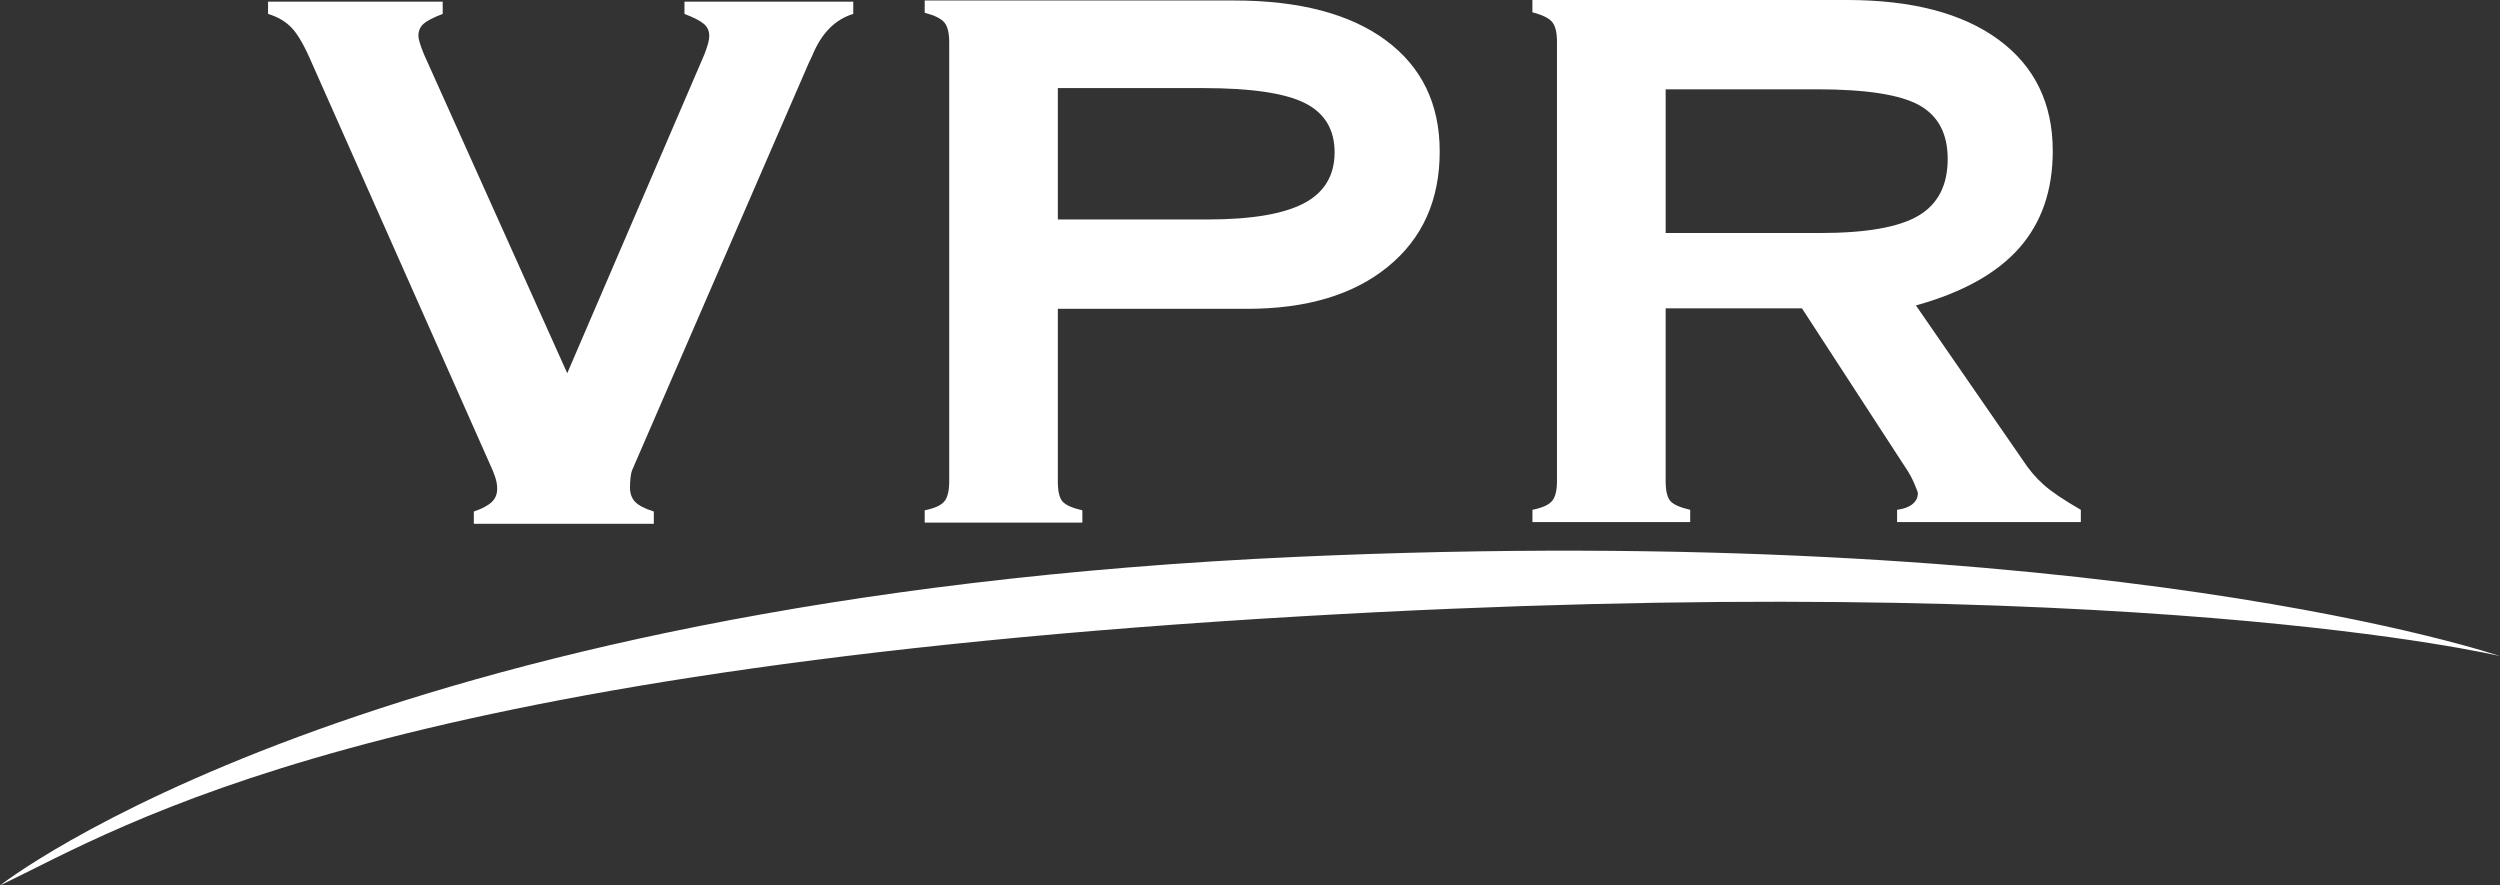 <?xml version="1.0" encoding="UTF-8" standalone="no"?>
<!-- Generator: Adobe Illustrator 16.0.4, SVG Export Plug-In . SVG Version: 6.00 Build 0)  -->

<svg
   xmlns:dc="http://purl.org/dc/elements/1.1/"
   xmlns:cc="http://creativecommons.org/ns#"
   xmlns:rdf="http://www.w3.org/1999/02/22-rdf-syntax-ns#"
   xmlns:svg="http://www.w3.org/2000/svg"
   xmlns="http://www.w3.org/2000/svg"
   xmlns:sodipodi="http://sodipodi.sourceforge.net/DTD/sodipodi-0.dtd"
   xmlns:inkscape="http://www.inkscape.org/namespaces/inkscape"
   version="1.1"
   id="default"
   x="0px"
   y="0px"
   width="122.5"
   height="43.389"
   viewBox="0 0 122.5 43.389"
   enable-background="new 0 0 250 90"
   xml:space="preserve"
   inkscape:version="0.48.2 r9819"
   sodipodi:docname="vpr-logo.svg"><rect x="0" y="0" width="122.5" height="43.389" fill="#333333" stroke="none"/><defs
   id="defs3110" /><sodipodi:namedview
   pagecolor="#323232"
   bordercolor="#666666"
   borderopacity="1"
   objecttolerance="10"
   gridtolerance="10"
   guidetolerance="10"
   inkscape:pageopacity="0.82745098"
   inkscape:pageshadow="2"
   inkscape:window-width="736"
   inkscape:window-height="480"
   id="namedview3108"
   showgrid="false"
   inkscape:zoom="1.288"
   inkscape:cx="256.59938"
   inkscape:cy="76.055901"
   inkscape:window-x="0"
   inkscape:window-y="0"
   inkscape:window-maximized="0"
   inkscape:current-layer="default"
   fit-margin-top="0"
   fit-margin-left="0"
   fit-margin-right="0"
   fit-margin-bottom="0" />
<g
   id="g3096"
   transform="matrix(0.5,0,0,0.5,-1.25,-1.427)">
	<g
   id="g3098">
		<path
   d="m 190.575,13.159 c 1.87,1.034 2.799,2.794 2.799,5.276 0,2.574 -0.957,4.432 -2.871,5.559 -1.917,1.13 -5.12,1.695 -9.619,1.695 H 165.735 V 11.606 h 14.822 c 4.813,0 8.154,0.52 10.018,1.553 z M 168.139,54.018 V 52.815 C 167.16,52.592 166.51,52.305 166.201,51.96 165.89,51.606 165.734,50.955 165.734,50 V 33.07 h 13.358 L 189.32,48.8 c 0.283,0.417 0.547,0.894 0.777,1.435 0.238,0.542 0.354,0.861 0.354,0.957 0,0.414 -0.172,0.769 -0.52,1.059 -0.35,0.287 -0.854,0.479 -1.517,0.564 v 1.203 h 18.007 v -1.203 c -1.664,-0.955 -2.878,-1.771 -3.646,-2.462 -0.768,-0.679 -1.444,-1.487 -2.045,-2.409 L 190.26,32.786 c 4.568,-1.267 7.941,-3.148 10.135,-5.639 2.188,-2.487 3.275,-5.654 3.275,-9.495 0,-4.66 -1.763,-8.292 -5.294,-10.896 -3.532,-2.602 -8.494,-3.903 -14.89,-3.903 h -30.812 v 1.202 c 0.982,0.259 1.631,0.579 1.938,0.958 0.313,0.378 0.471,1.02 0.471,1.91 v 43.075 c 0,0.926 -0.162,1.581 -0.489,1.961 -0.323,0.38 -0.969,0.668 -1.915,0.854 v 1.203 h 15.459 v 0.002 h 0.001 z"
   id="path3100"
   inkscape:connector-curvature="0"
   style="fill:#ffffff" />
		<path
   d="m 130.376,12.955 c 1.944,0.977 2.915,2.589 2.915,4.827 0,2.275 -1.004,3.939 -3.014,4.998 -2.016,1.058 -5.175,1.583 -9.489,1.583 h -14.62 V 11.486 h 14.24 c 4.695,0 8.019,0.493 9.968,1.469 z m -21.805,41.113 v -1.203 c -0.981,-0.225 -1.628,-0.51 -1.938,-0.857 -0.312,-0.354 -0.465,-1.006 -0.465,-1.96 V 33.119 h 18.549 c 5.835,0 10.438,-1.377 13.812,-4.139 3.375,-2.759 5.062,-6.518 5.062,-11.278 0,-4.663 -1.759,-8.295 -5.279,-10.897 -3.519,-2.6 -8.479,-3.903 -14.889,-3.903 H 93.12 v 1.2 c 0.979,0.259 1.625,0.579 1.936,0.963 0.312,0.379 0.466,1.021 0.466,1.912 v 43.07 c 0,0.926 -0.163,1.576 -0.49,1.96 -0.328,0.382 -0.964,0.668 -1.912,0.856 v 1.203 h 15.451 v 0.002 z"
   id="path3102"
   style="fill:#ffffff"
   inkscape:connector-curvature="0" />
		<path
   d="M 33.108,9.133 C 32.377,7.415 31.709,6.24 31.104,5.601 30.503,4.964 29.724,4.504 28.769,4.218 V 3.016 h 17.115 v 1.201 c -0.923,0.353 -1.551,0.677 -1.883,0.98 -0.33,0.299 -0.498,0.688 -0.498,1.168 0,0.284 0.143,0.795 0.429,1.525 0.062,0.128 0.094,0.206 0.094,0.237 L 58.089,39.43 71.533,8.178 C 71.692,7.762 71.808,7.415 71.889,7.129 71.967,6.846 72.007,6.59 72.007,6.366 72.007,5.887 71.831,5.497 71.48,5.198 71.132,4.895 70.498,4.57 69.578,4.218 V 3.016 H 86.12 v 1.201 c -1.783,0.54 -3.114,1.892 -4.005,4.057 -0.161,0.348 -0.287,0.619 -0.381,0.809 L 64.429,48.974 c -0.064,0.19 -0.112,0.436 -0.141,0.735 -0.031,0.305 -0.049,0.617 -0.049,0.934 0,0.572 0.167,1.037 0.501,1.391 0.328,0.344 0.943,0.669 1.833,0.949 v 1.201 H 48.936 v -1.201 c 0.825,-0.28 1.412,-0.599 1.761,-0.936 0.35,-0.332 0.527,-0.765 0.527,-1.311 0,-0.223 -0.023,-0.449 -0.073,-0.688 -0.047,-0.24 -0.165,-0.598 -0.358,-1.075 L 33.108,9.133 z"
   id="path3104"
   style="fill:#ffffff"
   inkscape:connector-curvature="0" />
		<path
   d="m 2.5,89.631 c 0,0 35.518,-28.08 127.036,-32.204 79.203,-3.562 117.964,9.726 117.964,9.726 0,0 -36.025,-8.653 -117.439,-3.904 C 38.802,68.555 14.903,83.669 2.5,89.631 z"
   id="path3106"
   style="fill:#ffffff"
   inkscape:connector-curvature="0" />
	</g>
</g>
</svg>
